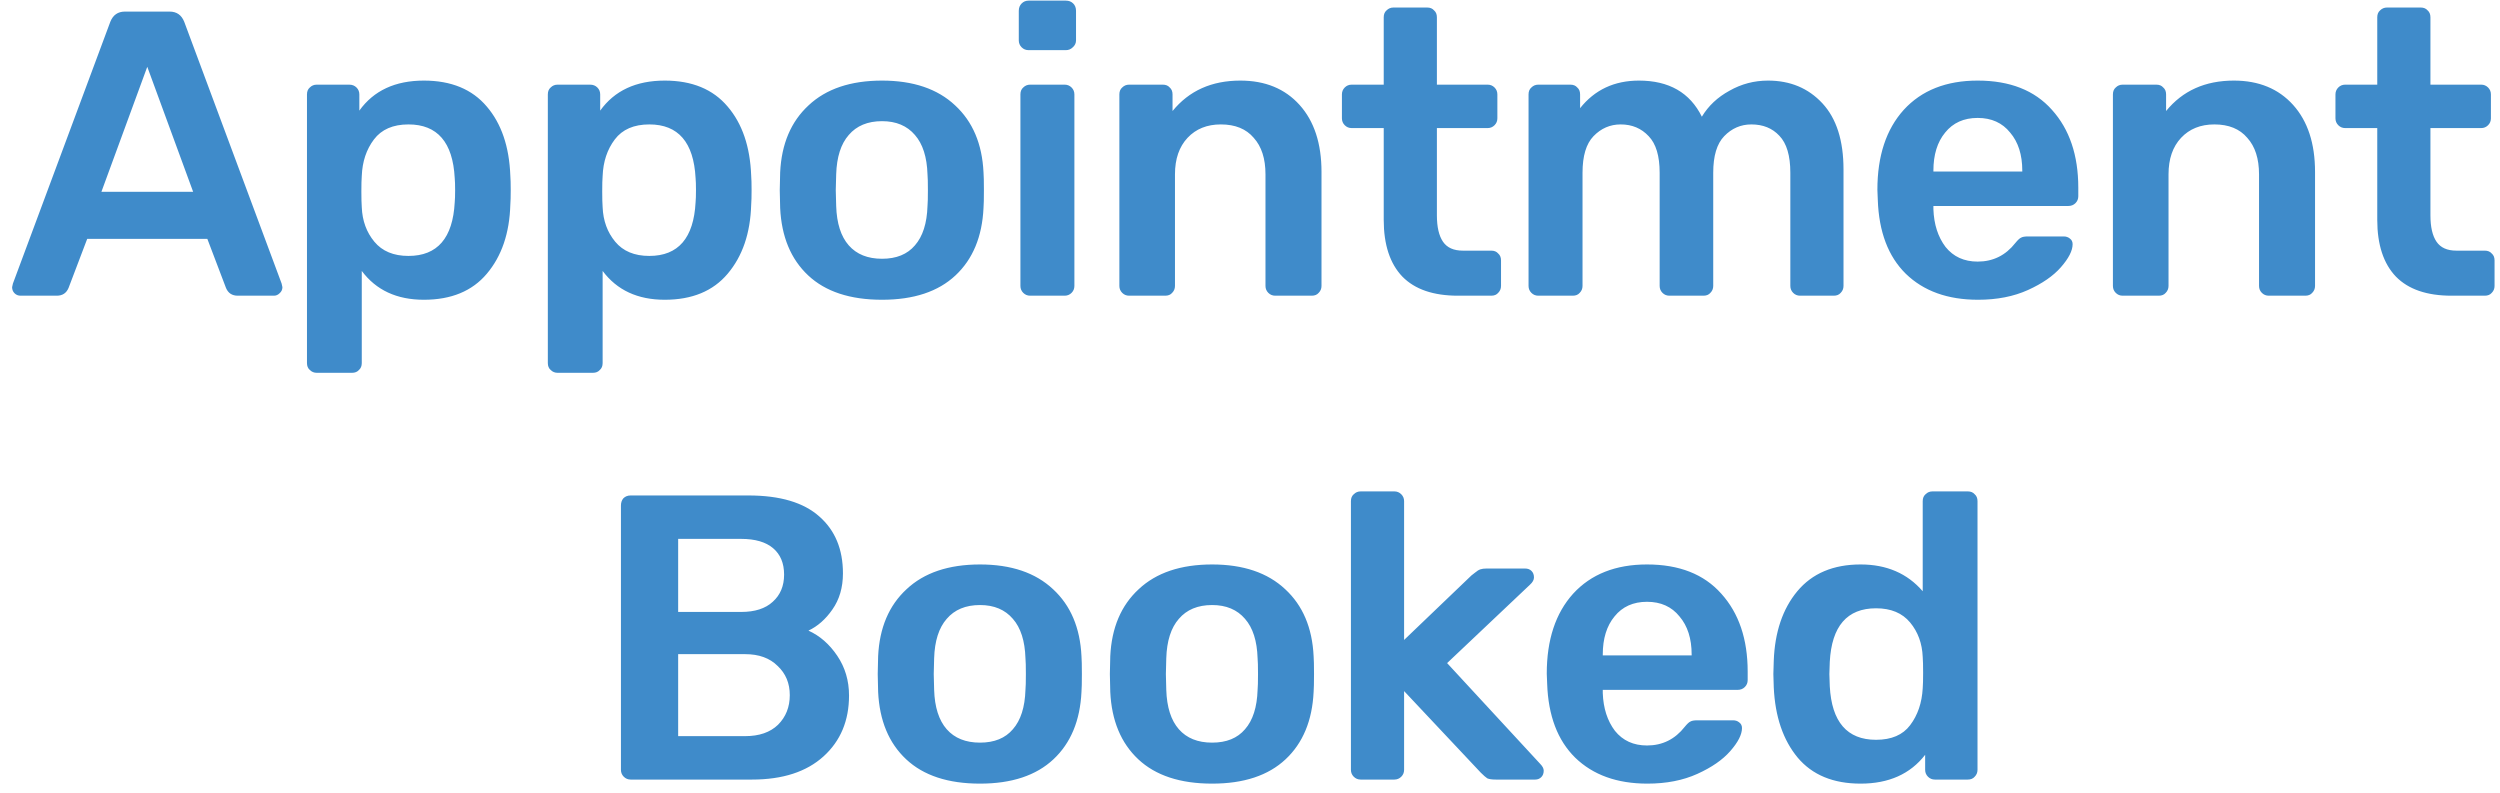 <svg width="186" height="59" viewBox="0 0 186 59" fill="none" xmlns="http://www.w3.org/2000/svg">
<path d="M1.535 22C1.354 22 1.203 21.94 1.082 21.819C0.962 21.698 0.901 21.547 0.901 21.366L0.962 21.094L8.209 1.617C8.41 1.114 8.773 0.862 9.296 0.862H12.618C13.141 0.862 13.503 1.114 13.705 1.617L20.952 21.094L21.012 21.366C21.012 21.547 20.942 21.698 20.801 21.819C20.68 21.94 20.539 22 20.378 22H17.691C17.268 22 16.976 21.809 16.815 21.426L15.426 17.772H6.488L5.099 21.426C4.938 21.809 4.646 22 4.223 22H1.535ZM7.545 14.27H14.369L10.957 4.969L7.545 14.27ZM23.564 27.737C23.363 27.737 23.192 27.667 23.051 27.526C22.91 27.405 22.839 27.234 22.839 27.013V7.022C22.839 6.801 22.91 6.63 23.051 6.509C23.192 6.368 23.363 6.298 23.564 6.298H25.98C26.201 6.298 26.382 6.368 26.523 6.509C26.664 6.65 26.735 6.821 26.735 7.022V8.23C27.802 6.741 29.402 5.996 31.536 5.996C33.569 5.996 35.13 6.64 36.217 7.928C37.304 9.197 37.887 10.908 37.968 13.062C37.988 13.303 37.998 13.666 37.998 14.149C37.998 14.632 37.988 14.994 37.968 15.236C37.908 17.35 37.324 19.061 36.217 20.369C35.13 21.658 33.569 22.302 31.536 22.302C29.523 22.302 27.983 21.587 26.916 20.158V27.013C26.916 27.234 26.845 27.405 26.704 27.526C26.584 27.667 26.413 27.737 26.191 27.737H23.564ZM30.389 19.041C32.543 19.041 33.69 17.712 33.831 15.055C33.851 14.853 33.861 14.551 33.861 14.149C33.861 13.746 33.851 13.444 33.831 13.243C33.69 10.586 32.543 9.257 30.389 9.257C29.241 9.257 28.386 9.629 27.822 10.374C27.258 11.119 26.956 12.025 26.916 13.092C26.896 13.334 26.886 13.716 26.886 14.239C26.886 14.763 26.896 15.155 26.916 15.417C26.956 16.424 27.268 17.279 27.852 17.984C28.436 18.688 29.281 19.041 30.389 19.041ZM41.484 27.737C41.282 27.737 41.111 27.667 40.97 27.526C40.829 27.405 40.759 27.234 40.759 27.013V7.022C40.759 6.801 40.829 6.63 40.97 6.509C41.111 6.368 41.282 6.298 41.484 6.298H43.899C44.121 6.298 44.302 6.368 44.443 6.509C44.584 6.65 44.654 6.821 44.654 7.022V8.23C45.721 6.741 47.322 5.996 49.456 5.996C51.489 5.996 53.049 6.64 54.136 7.928C55.223 9.197 55.807 10.908 55.888 13.062C55.908 13.303 55.918 13.666 55.918 14.149C55.918 14.632 55.908 14.994 55.888 15.236C55.827 17.35 55.243 19.061 54.136 20.369C53.049 21.658 51.489 22.302 49.456 22.302C47.443 22.302 45.902 21.587 44.836 20.158V27.013C44.836 27.234 44.765 27.405 44.624 27.526C44.503 27.667 44.332 27.737 44.111 27.737H41.484ZM48.308 19.041C50.462 19.041 51.61 17.712 51.751 15.055C51.771 14.853 51.781 14.551 51.781 14.149C51.781 13.746 51.771 13.444 51.751 13.243C51.61 10.586 50.462 9.257 48.308 9.257C47.161 9.257 46.305 9.629 45.741 10.374C45.178 11.119 44.876 12.025 44.836 13.092C44.815 13.334 44.805 13.716 44.805 14.239C44.805 14.763 44.815 15.155 44.836 15.417C44.876 16.424 45.188 17.279 45.772 17.984C46.355 18.688 47.201 19.041 48.308 19.041ZM65.624 22.302C63.248 22.302 61.416 21.698 60.128 20.49C58.84 19.282 58.145 17.611 58.044 15.477L58.014 14.149L58.044 12.82C58.145 10.706 58.85 9.046 60.158 7.838C61.467 6.61 63.288 5.996 65.624 5.996C67.939 5.996 69.751 6.61 71.059 7.838C72.368 9.046 73.072 10.706 73.173 12.82C73.193 13.062 73.203 13.505 73.203 14.149C73.203 14.793 73.193 15.236 73.173 15.477C73.072 17.611 72.378 19.282 71.089 20.49C69.801 21.698 67.979 22.302 65.624 22.302ZM65.624 19.252C66.691 19.252 67.506 18.92 68.07 18.256C68.653 17.591 68.966 16.615 69.006 15.326C69.026 15.125 69.036 14.733 69.036 14.149C69.036 13.565 69.026 13.172 69.006 12.971C68.966 11.683 68.653 10.706 68.07 10.042C67.486 9.358 66.671 9.015 65.624 9.015C64.557 9.015 63.731 9.358 63.148 10.042C62.564 10.706 62.252 11.683 62.212 12.971L62.181 14.149L62.212 15.326C62.252 16.615 62.564 17.591 63.148 18.256C63.731 18.92 64.557 19.252 65.624 19.252ZM76.523 3.731C76.322 3.731 76.151 3.66 76.01 3.52C75.869 3.379 75.798 3.207 75.798 3.006V0.802C75.798 0.58 75.869 0.399 76.01 0.258C76.151 0.117 76.322 0.047 76.523 0.047H79.301C79.523 0.047 79.704 0.117 79.845 0.258C79.986 0.399 80.056 0.58 80.056 0.802V3.006C80.056 3.207 79.975 3.379 79.814 3.52C79.674 3.66 79.502 3.731 79.301 3.731H76.523ZM76.644 22C76.442 22 76.271 21.93 76.13 21.789C75.99 21.648 75.919 21.477 75.919 21.275V7.022C75.919 6.801 75.99 6.63 76.13 6.509C76.271 6.368 76.442 6.298 76.644 6.298H79.21C79.412 6.298 79.583 6.368 79.724 6.509C79.865 6.65 79.935 6.821 79.935 7.022V21.275C79.935 21.477 79.865 21.648 79.724 21.789C79.583 21.93 79.412 22 79.21 22H76.644ZM84.006 22C83.805 22 83.634 21.93 83.493 21.789C83.352 21.648 83.281 21.477 83.281 21.275V7.022C83.281 6.801 83.352 6.63 83.493 6.509C83.634 6.368 83.805 6.298 84.006 6.298H86.513C86.734 6.298 86.905 6.368 87.026 6.509C87.167 6.63 87.237 6.801 87.237 7.022V8.26C88.465 6.751 90.146 5.996 92.28 5.996C94.132 5.996 95.602 6.6 96.689 7.807C97.776 9.015 98.32 10.676 98.32 12.79V21.275C98.32 21.477 98.249 21.648 98.108 21.789C97.987 21.93 97.816 22 97.595 22H94.877C94.676 22 94.505 21.93 94.364 21.789C94.223 21.648 94.152 21.477 94.152 21.275V12.971C94.152 11.803 93.861 10.898 93.277 10.253C92.713 9.589 91.898 9.257 90.831 9.257C89.804 9.257 88.979 9.589 88.355 10.253C87.731 10.918 87.418 11.824 87.418 12.971V21.275C87.418 21.477 87.348 21.648 87.207 21.789C87.086 21.93 86.915 22 86.694 22H84.006ZM108.475 22C106.643 22 105.264 21.527 104.338 20.581C103.412 19.614 102.949 18.205 102.949 16.353V9.529H100.563C100.362 9.529 100.191 9.458 100.05 9.317C99.909 9.176 99.839 9.005 99.839 8.804V7.022C99.839 6.821 99.909 6.65 100.05 6.509C100.191 6.368 100.362 6.298 100.563 6.298H102.949V1.285C102.949 1.063 103.019 0.892 103.16 0.772C103.301 0.631 103.472 0.56 103.674 0.56H106.18C106.401 0.56 106.573 0.631 106.693 0.772C106.834 0.892 106.905 1.063 106.905 1.285V6.298H110.679C110.881 6.298 111.052 6.368 111.193 6.509C111.334 6.65 111.404 6.821 111.404 7.022V8.804C111.404 9.005 111.334 9.176 111.193 9.317C111.052 9.458 110.881 9.529 110.679 9.529H106.905V16.021C106.905 16.887 107.056 17.541 107.358 17.984C107.66 18.427 108.153 18.648 108.837 18.648H110.951C111.173 18.648 111.344 18.719 111.464 18.86C111.605 18.98 111.676 19.151 111.676 19.373V21.275C111.676 21.477 111.605 21.648 111.464 21.789C111.344 21.93 111.173 22 110.951 22H108.475ZM114.449 22C114.248 22 114.076 21.93 113.936 21.789C113.795 21.648 113.724 21.477 113.724 21.275V7.022C113.724 6.801 113.795 6.63 113.936 6.509C114.076 6.368 114.248 6.298 114.449 6.298H116.834C117.056 6.298 117.227 6.368 117.348 6.509C117.489 6.63 117.559 6.801 117.559 7.022V8.049C118.646 6.68 120.106 5.996 121.938 5.996C124.172 5.996 125.732 6.891 126.618 8.683C127.101 7.878 127.786 7.234 128.672 6.751C129.557 6.247 130.514 5.996 131.54 5.996C133.191 5.996 134.54 6.559 135.587 7.687C136.633 8.814 137.157 10.455 137.157 12.609V21.275C137.157 21.477 137.086 21.648 136.946 21.789C136.825 21.93 136.654 22 136.432 22H133.926C133.725 22 133.553 21.93 133.412 21.789C133.272 21.648 133.201 21.477 133.201 21.275V12.85C133.201 11.582 132.929 10.666 132.386 10.102C131.862 9.539 131.168 9.257 130.302 9.257C129.517 9.257 128.843 9.549 128.279 10.133C127.735 10.696 127.464 11.602 127.464 12.85V21.275C127.464 21.477 127.393 21.648 127.252 21.789C127.132 21.93 126.96 22 126.739 22H124.202C124.001 22 123.83 21.93 123.689 21.789C123.548 21.648 123.478 21.477 123.478 21.275V12.85C123.478 11.602 123.206 10.696 122.662 10.133C122.119 9.549 121.424 9.257 120.579 9.257C119.794 9.257 119.119 9.549 118.556 10.133C118.012 10.696 117.74 11.602 117.74 12.85V21.275C117.74 21.477 117.67 21.648 117.529 21.789C117.408 21.93 117.237 22 117.016 22H114.449ZM147.167 22.302C144.912 22.302 143.12 21.658 141.792 20.369C140.483 19.081 139.789 17.249 139.708 14.873L139.678 14.119C139.678 11.602 140.332 9.619 141.641 8.17C142.969 6.72 144.801 5.996 147.137 5.996C149.532 5.996 151.374 6.72 152.663 8.17C153.971 9.619 154.625 11.552 154.625 13.968V14.602C154.625 14.803 154.555 14.974 154.414 15.115C154.273 15.256 154.092 15.326 153.87 15.326H143.845V15.568C143.885 16.695 144.187 17.631 144.751 18.376C145.335 19.101 146.13 19.463 147.137 19.463C148.284 19.463 149.22 19 149.945 18.074C150.126 17.853 150.267 17.722 150.368 17.682C150.468 17.622 150.639 17.591 150.881 17.591H153.538C153.72 17.591 153.87 17.642 153.991 17.742C154.132 17.843 154.203 17.984 154.203 18.165C154.203 18.648 153.911 19.222 153.327 19.886C152.763 20.53 151.948 21.094 150.881 21.577C149.814 22.06 148.576 22.302 147.167 22.302ZM150.458 12.76V12.699C150.458 11.512 150.156 10.565 149.552 9.861C148.969 9.136 148.163 8.774 147.137 8.774C146.11 8.774 145.305 9.136 144.721 9.861C144.137 10.565 143.845 11.512 143.845 12.699V12.76H150.458ZM157.926 22C157.724 22 157.553 21.93 157.412 21.789C157.271 21.648 157.201 21.477 157.201 21.275V7.022C157.201 6.801 157.271 6.63 157.412 6.509C157.553 6.368 157.724 6.298 157.926 6.298H160.432C160.653 6.298 160.825 6.368 160.945 6.509C161.086 6.63 161.157 6.801 161.157 7.022V8.26C162.385 6.751 164.066 5.996 166.2 5.996C168.052 5.996 169.521 6.6 170.608 7.807C171.695 9.015 172.239 10.676 172.239 12.79V21.275C172.239 21.477 172.169 21.648 172.028 21.789C171.907 21.93 171.736 22 171.514 22H168.797C168.595 22 168.424 21.93 168.283 21.789C168.142 21.648 168.072 21.477 168.072 21.275V12.971C168.072 11.803 167.78 10.898 167.196 10.253C166.632 9.589 165.817 9.257 164.75 9.257C163.723 9.257 162.898 9.589 162.274 10.253C161.65 10.918 161.338 11.824 161.338 12.971V21.275C161.338 21.477 161.267 21.648 161.127 21.789C161.006 21.93 160.835 22 160.613 22H157.926ZM182.394 22C180.562 22 179.183 21.527 178.257 20.581C177.331 19.614 176.868 18.205 176.868 16.353V9.529H174.483C174.282 9.529 174.11 9.458 173.969 9.317C173.829 9.176 173.758 9.005 173.758 8.804V7.022C173.758 6.821 173.829 6.65 173.969 6.509C174.11 6.368 174.282 6.298 174.483 6.298H176.868V1.285C176.868 1.063 176.939 0.892 177.08 0.772C177.221 0.631 177.392 0.56 177.593 0.56H180.099C180.321 0.56 180.492 0.631 180.613 0.772C180.754 0.892 180.824 1.063 180.824 1.285V6.298H184.599C184.8 6.298 184.971 6.368 185.112 6.509C185.253 6.65 185.324 6.821 185.324 7.022V8.804C185.324 9.005 185.253 9.176 185.112 9.317C184.971 9.458 184.8 9.529 184.599 9.529H180.824V16.021C180.824 16.887 180.975 17.541 181.277 17.984C181.579 18.427 182.072 18.648 182.757 18.648H184.871C185.092 18.648 185.263 18.719 185.384 18.86C185.525 18.98 185.595 19.151 185.595 19.373V21.275C185.595 21.477 185.525 21.648 185.384 21.789C185.263 21.93 185.092 22 184.871 22H182.394ZM46.922 58C46.721 58 46.55 57.929 46.409 57.789C46.268 57.648 46.198 57.477 46.198 57.275V37.617C46.198 37.396 46.258 37.215 46.379 37.074C46.52 36.933 46.701 36.862 46.922 36.862H55.679C58.035 36.862 59.796 37.386 60.964 38.432C62.132 39.459 62.715 40.868 62.715 42.66C62.715 43.707 62.454 44.603 61.93 45.347C61.427 46.072 60.833 46.596 60.148 46.918C60.994 47.3 61.709 47.924 62.292 48.79C62.876 49.656 63.168 50.642 63.168 51.749C63.168 53.621 62.534 55.131 61.266 56.279C59.998 57.426 58.226 58 55.951 58H46.922ZM55.136 45.529C56.163 45.529 56.948 45.277 57.491 44.774C58.055 44.27 58.337 43.596 58.337 42.751C58.337 41.905 58.065 41.251 57.521 40.788C56.978 40.325 56.183 40.093 55.136 40.093H50.455V45.529H55.136ZM55.438 54.769C56.485 54.769 57.3 54.487 57.884 53.923C58.468 53.34 58.76 52.605 58.76 51.719C58.76 50.833 58.458 50.108 57.854 49.545C57.27 48.961 56.465 48.669 55.438 48.669H50.455V54.769H55.438ZM72.912 58.302C70.537 58.302 68.705 57.698 67.417 56.49C66.128 55.282 65.434 53.611 65.333 51.477L65.303 50.149L65.333 48.82C65.434 46.706 66.138 45.045 67.447 43.838C68.755 42.61 70.577 41.996 72.912 41.996C75.228 41.996 77.039 42.61 78.348 43.838C79.656 45.045 80.361 46.706 80.462 48.82C80.482 49.062 80.492 49.505 80.492 50.149C80.492 50.793 80.482 51.236 80.462 51.477C80.361 53.611 79.666 55.282 78.378 56.49C77.09 57.698 75.268 58.302 72.912 58.302ZM72.912 55.252C73.979 55.252 74.795 54.92 75.358 54.256C75.942 53.591 76.254 52.615 76.294 51.327C76.315 51.125 76.325 50.733 76.325 50.149C76.325 49.565 76.315 49.172 76.294 48.971C76.254 47.683 75.942 46.706 75.358 46.042C74.775 45.358 73.959 45.015 72.912 45.015C71.846 45.015 71.02 45.358 70.436 46.042C69.853 46.706 69.54 47.683 69.5 48.971L69.47 50.149L69.5 51.327C69.54 52.615 69.853 53.591 70.436 54.256C71.02 54.92 71.846 55.252 72.912 55.252ZM90.183 58.302C87.808 58.302 85.976 57.698 84.687 56.49C83.399 55.282 82.704 53.611 82.604 51.477L82.574 50.149L82.604 48.82C82.704 46.706 83.409 45.045 84.718 43.838C86.026 42.61 87.848 41.996 90.183 41.996C92.498 41.996 94.31 42.61 95.619 43.838C96.927 45.045 97.632 46.706 97.733 48.82C97.753 49.062 97.763 49.505 97.763 50.149C97.763 50.793 97.753 51.236 97.733 51.477C97.632 53.611 96.937 55.282 95.649 56.49C94.361 57.698 92.539 58.302 90.183 58.302ZM90.183 55.252C91.25 55.252 92.066 54.92 92.629 54.256C93.213 53.591 93.525 52.615 93.565 51.327C93.585 51.125 93.596 50.733 93.596 50.149C93.596 49.565 93.585 49.172 93.565 48.971C93.525 47.683 93.213 46.706 92.629 46.042C92.045 45.358 91.23 45.015 90.183 45.015C89.116 45.015 88.291 45.358 87.707 46.042C87.123 46.706 86.811 47.683 86.771 48.971L86.741 50.149L86.771 51.327C86.811 52.615 87.123 53.591 87.707 54.256C88.291 54.92 89.116 55.252 90.183 55.252ZM101.234 58C101.032 58 100.861 57.929 100.72 57.789C100.579 57.648 100.509 57.477 100.509 57.275V37.285C100.509 37.063 100.579 36.892 100.72 36.772C100.861 36.631 101.032 36.56 101.234 36.56H103.74C103.941 36.56 104.112 36.631 104.253 36.772C104.394 36.913 104.465 37.084 104.465 37.285V47.612L109.477 42.811C109.538 42.771 109.628 42.7 109.749 42.6C109.89 42.479 110.021 42.398 110.142 42.358C110.262 42.318 110.413 42.298 110.595 42.298H113.463C113.665 42.298 113.826 42.358 113.946 42.479C114.067 42.6 114.128 42.761 114.128 42.962C114.128 43.143 114.027 43.324 113.826 43.505L107.665 49.334L114.581 56.822C114.762 57.004 114.852 57.175 114.852 57.336C114.852 57.537 114.792 57.698 114.671 57.819C114.55 57.94 114.399 58 114.218 58H111.289C111.007 58 110.796 57.97 110.655 57.909C110.534 57.829 110.373 57.688 110.172 57.487L104.465 51.417V57.275C104.465 57.477 104.394 57.648 104.253 57.789C104.112 57.929 103.941 58 103.74 58H101.234ZM122.568 58.302C120.313 58.302 118.522 57.658 117.193 56.369C115.884 55.081 115.19 53.249 115.109 50.873L115.079 50.119C115.079 47.602 115.733 45.619 117.042 44.17C118.371 42.72 120.203 41.996 122.538 41.996C124.933 41.996 126.775 42.72 128.064 44.17C129.372 45.619 130.027 47.552 130.027 49.968V50.602C130.027 50.803 129.956 50.974 129.815 51.115C129.674 51.256 129.493 51.327 129.272 51.327H119.246V51.568C119.287 52.695 119.588 53.632 120.152 54.376C120.736 55.101 121.531 55.464 122.538 55.464C123.685 55.464 124.621 55 125.346 54.074C125.527 53.853 125.668 53.722 125.769 53.682C125.869 53.621 126.041 53.591 126.282 53.591H128.939C129.121 53.591 129.272 53.642 129.392 53.742C129.533 53.843 129.604 53.984 129.604 54.165C129.604 54.648 129.312 55.222 128.728 55.886C128.164 56.53 127.349 57.094 126.282 57.577C125.215 58.06 123.977 58.302 122.568 58.302ZM125.859 48.76V48.699C125.859 47.512 125.557 46.565 124.953 45.861C124.37 45.136 123.564 44.774 122.538 44.774C121.511 44.774 120.706 45.136 120.122 45.861C119.538 46.565 119.246 47.512 119.246 48.699V48.76H125.859ZM138.43 58.302C136.397 58.302 134.837 57.658 133.75 56.369C132.662 55.061 132.069 53.319 131.968 51.145L131.938 50.149L131.968 49.152C132.048 47.018 132.632 45.297 133.719 43.989C134.827 42.66 136.397 41.996 138.43 41.996C140.363 41.996 141.903 42.66 143.05 43.989V37.285C143.05 37.063 143.121 36.892 143.262 36.772C143.403 36.631 143.574 36.56 143.775 36.56H146.402C146.624 36.56 146.795 36.631 146.915 36.772C147.056 36.892 147.127 37.063 147.127 37.285V57.275C147.127 57.477 147.056 57.648 146.915 57.789C146.795 57.929 146.624 58 146.402 58H143.956C143.755 58 143.584 57.929 143.443 57.789C143.302 57.648 143.231 57.477 143.231 57.275V56.158C142.124 57.587 140.524 58.302 138.43 58.302ZM139.578 55.041C140.725 55.041 141.571 54.678 142.114 53.954C142.678 53.209 142.99 52.293 143.05 51.206C143.07 50.964 143.08 50.582 143.08 50.058C143.08 49.515 143.07 49.122 143.05 48.88C143.01 47.874 142.698 47.018 142.114 46.314C141.53 45.609 140.685 45.257 139.578 45.257C137.424 45.257 136.276 46.586 136.135 49.243L136.105 50.149L136.135 51.055C136.276 53.712 137.424 55.041 139.578 55.041Z" fill="#3F8BCA"/>
</svg>
